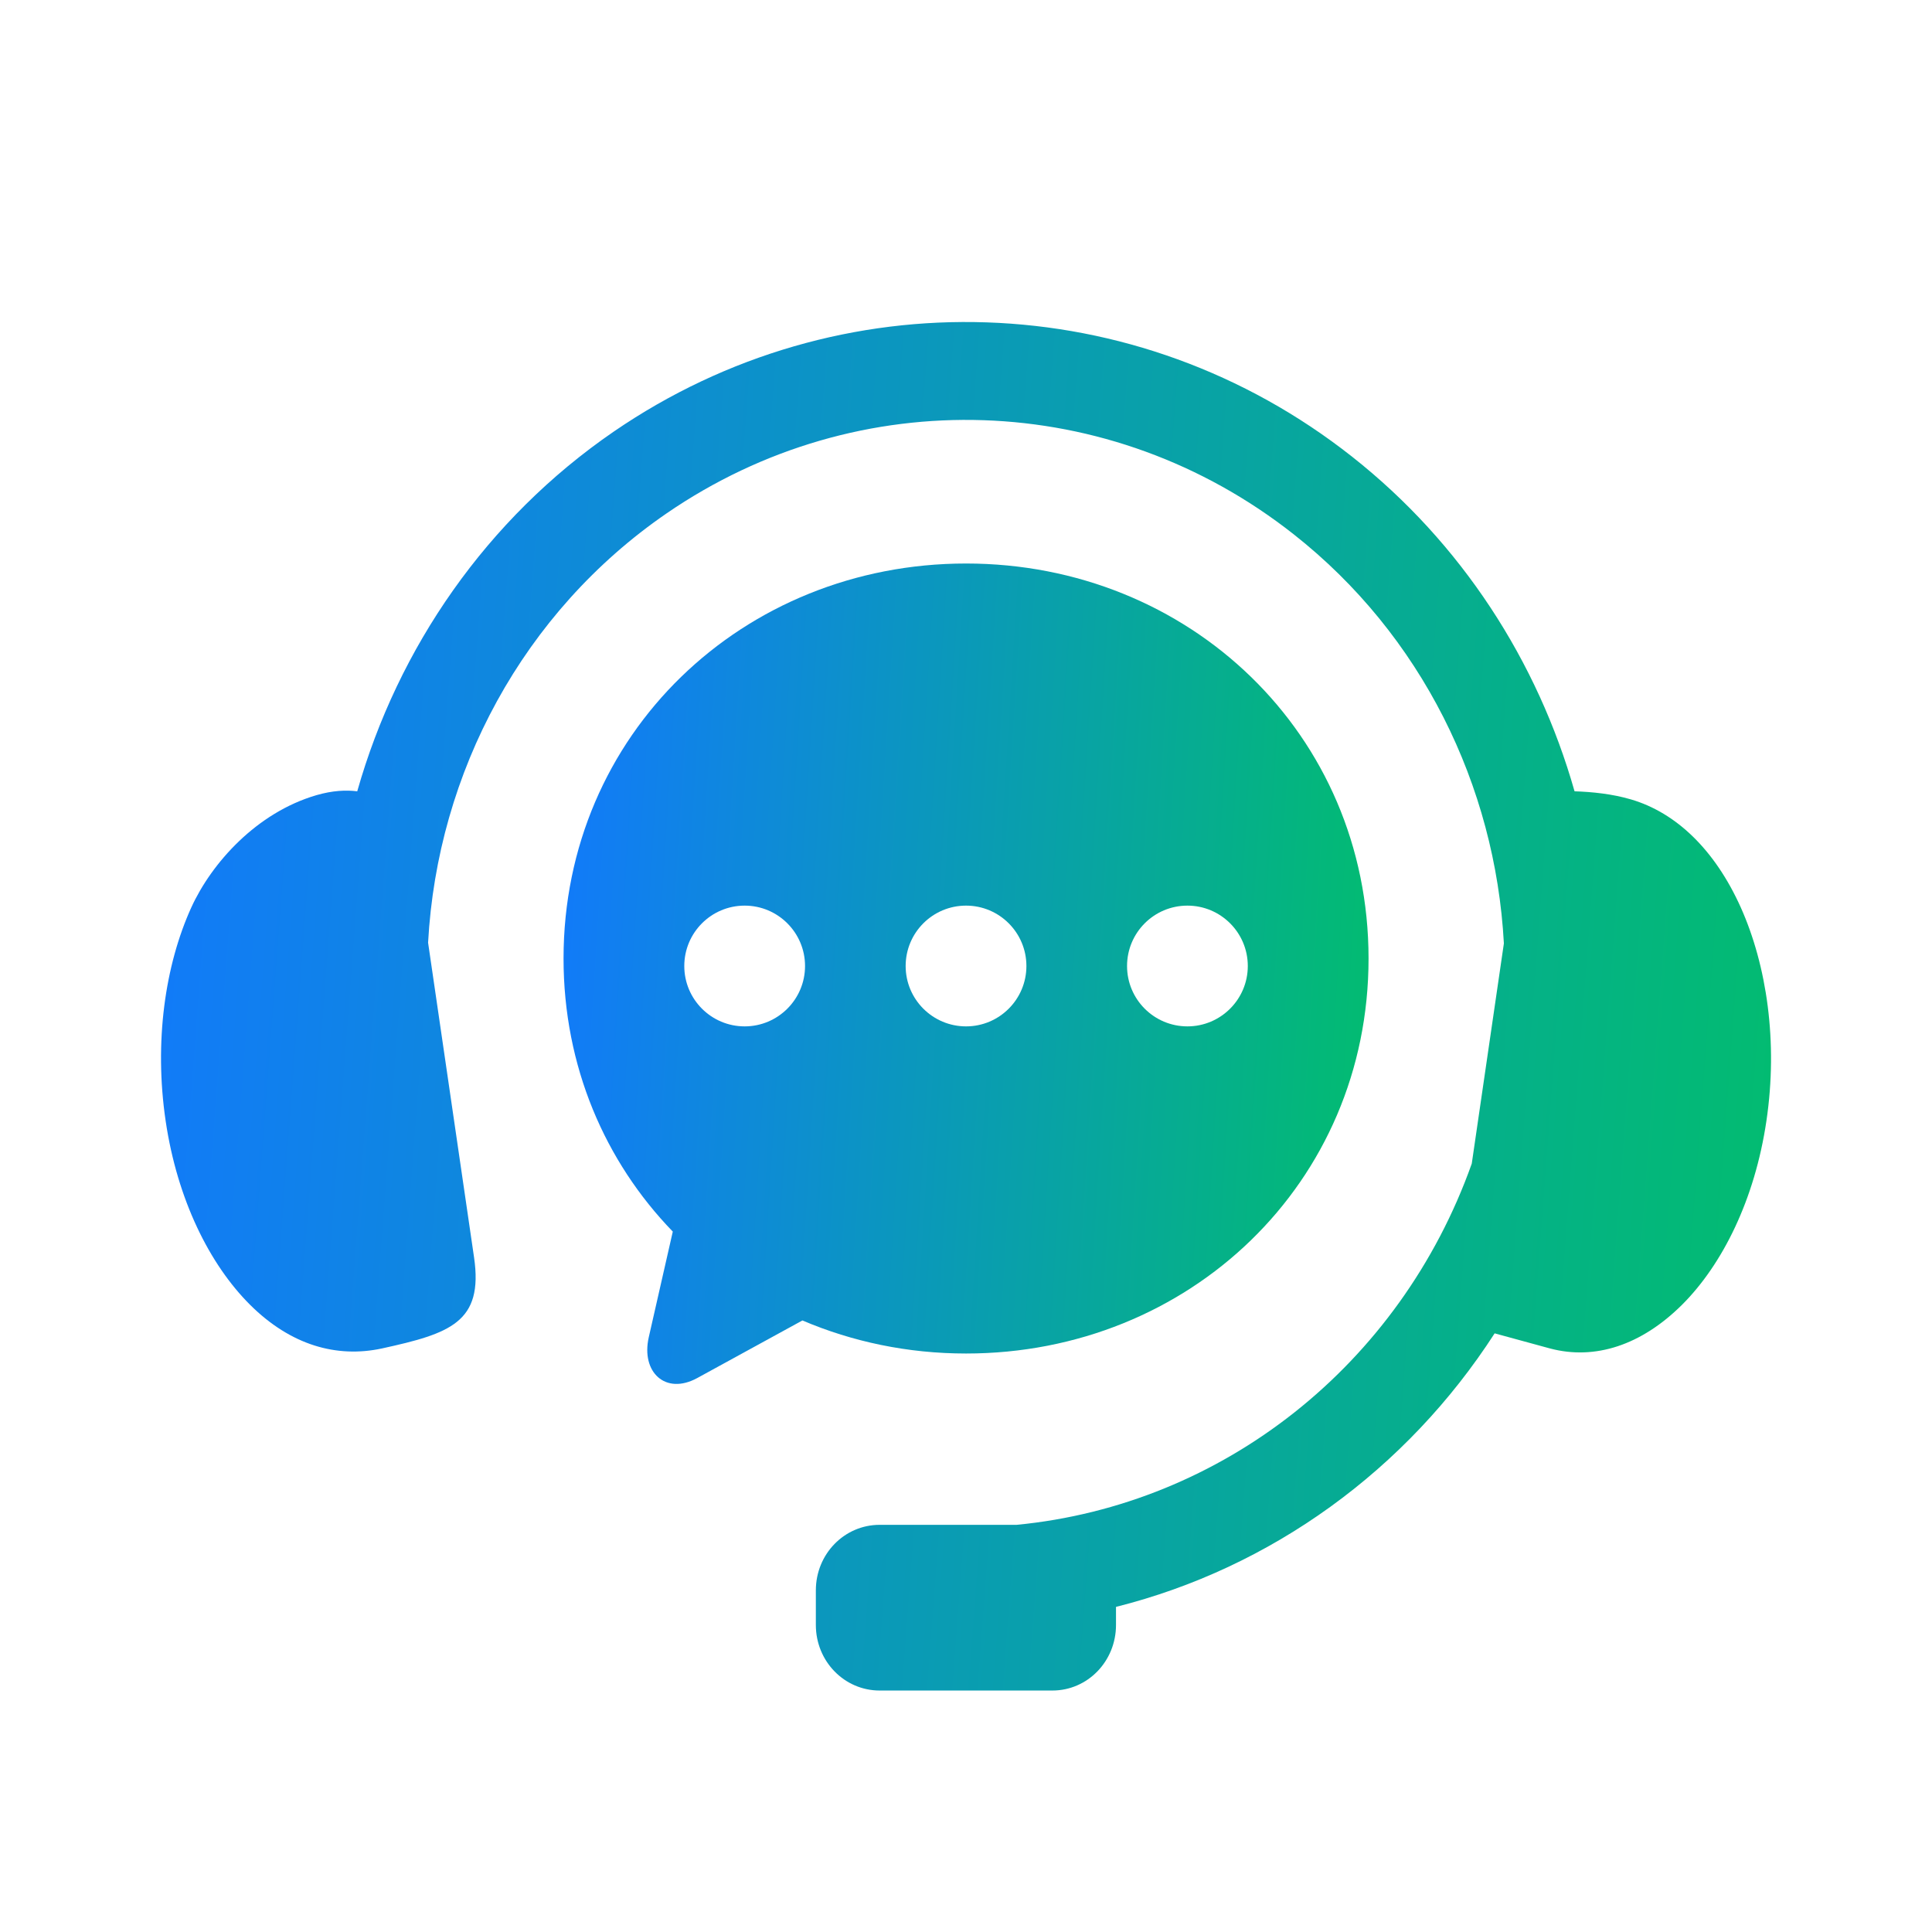 <svg width="64" height="64" viewBox="0 0 64 64" fill="none" xmlns="http://www.w3.org/2000/svg">
<path fill-rule="evenodd" clip-rule="evenodd" d="M20.324 14.302C24.065 11.735 28.399 10.532 32.688 10.679C36.976 10.824 41.22 12.313 44.788 15.127C48.417 17.988 50.935 21.905 52.159 26.213C52.737 26.231 53.412 26.299 54.033 26.483C55.517 26.92 56.803 28.14 57.666 30.061C58.526 31.982 58.903 34.513 58.515 37.13C58.13 39.739 57.058 41.889 55.717 43.225C54.373 44.56 52.836 45.066 51.344 44.669L49.512 44.169C46.592 48.695 42.107 51.941 36.969 53.23V53.829C36.969 55.031 36.03 56.001 34.86 56.001H29.14C27.969 56.001 27.026 55.031 27.026 53.829V52.683C27.026 51.481 27.969 50.512 29.14 50.512H33.677C40.49 49.855 46.378 45.227 48.754 38.547L49.818 31.252C49.535 26.018 47.084 21.032 42.861 17.704C36.791 12.915 28.448 12.635 22.085 17.004C17.33 20.271 14.488 25.584 14.181 31.227L15.704 41.655C16.018 43.806 14.904 44.175 12.658 44.668C11.149 44.994 9.63 44.56 8.285 43.224C6.944 41.889 5.872 39.738 5.487 37.13C5.101 34.513 5.467 31.977 6.337 30.061C7.008 28.59 8.499 26.92 10.482 26.341C11.013 26.187 11.46 26.166 11.834 26.213C13.186 21.449 16.123 17.188 20.324 14.302Z" fill="url(#paint0_linear_933_1737)"/>
<path fill-rule="evenodd" clip-rule="evenodd" d="M32.002 18.667C24.618 18.667 18.668 24.314 18.668 31.752C18.668 35.325 20.044 38.482 22.287 40.798L21.491 44.299C21.229 45.451 22.043 46.226 23.098 45.649L26.581 43.742C28.236 44.447 30.067 44.837 32.002 44.837C39.388 44.837 45.335 39.194 45.335 31.752C45.335 24.314 39.388 18.667 32.002 18.667ZM24.668 30C25.771 30 26.668 30.895 26.668 32.001C26.668 33.104 25.771 34 24.668 34C23.563 34 22.668 33.104 22.668 32.001C22.668 30.895 23.563 30 24.668 30ZM32.002 30C33.105 30 34.001 30.895 34.001 32.001C34.001 33.104 33.105 34 32.002 34C30.896 34 30.001 33.104 30.001 32.001C30.001 30.895 30.896 30 32.002 30ZM41.335 32.001C41.335 30.895 40.438 30 39.335 30C38.229 30 37.335 30.895 37.335 32.001C37.335 33.104 38.229 34 39.335 34C40.438 34 41.335 33.104 41.335 32.001Z" fill="url(#paint1_linear_933_1737)"/>
<defs>
<linearGradient id="paint0_linear_933_1737" x1="5.334" y1="10.667" x2="61.77" y2="14.93" gradientUnits="userSpaceOnUse">
<stop stop-color="#1279FC"/>
<stop offset="1" stop-color="#02BD6E"/>
</linearGradient>
<linearGradient id="paint1_linear_933_1737" x1="18.668" y1="18.667" x2="46.935" y2="20.448" gradientUnits="userSpaceOnUse">
<stop stop-color="#1279FC"/>
<stop offset="1" stop-color="#02BD6E"/>
</linearGradient>
</defs>
</svg>
